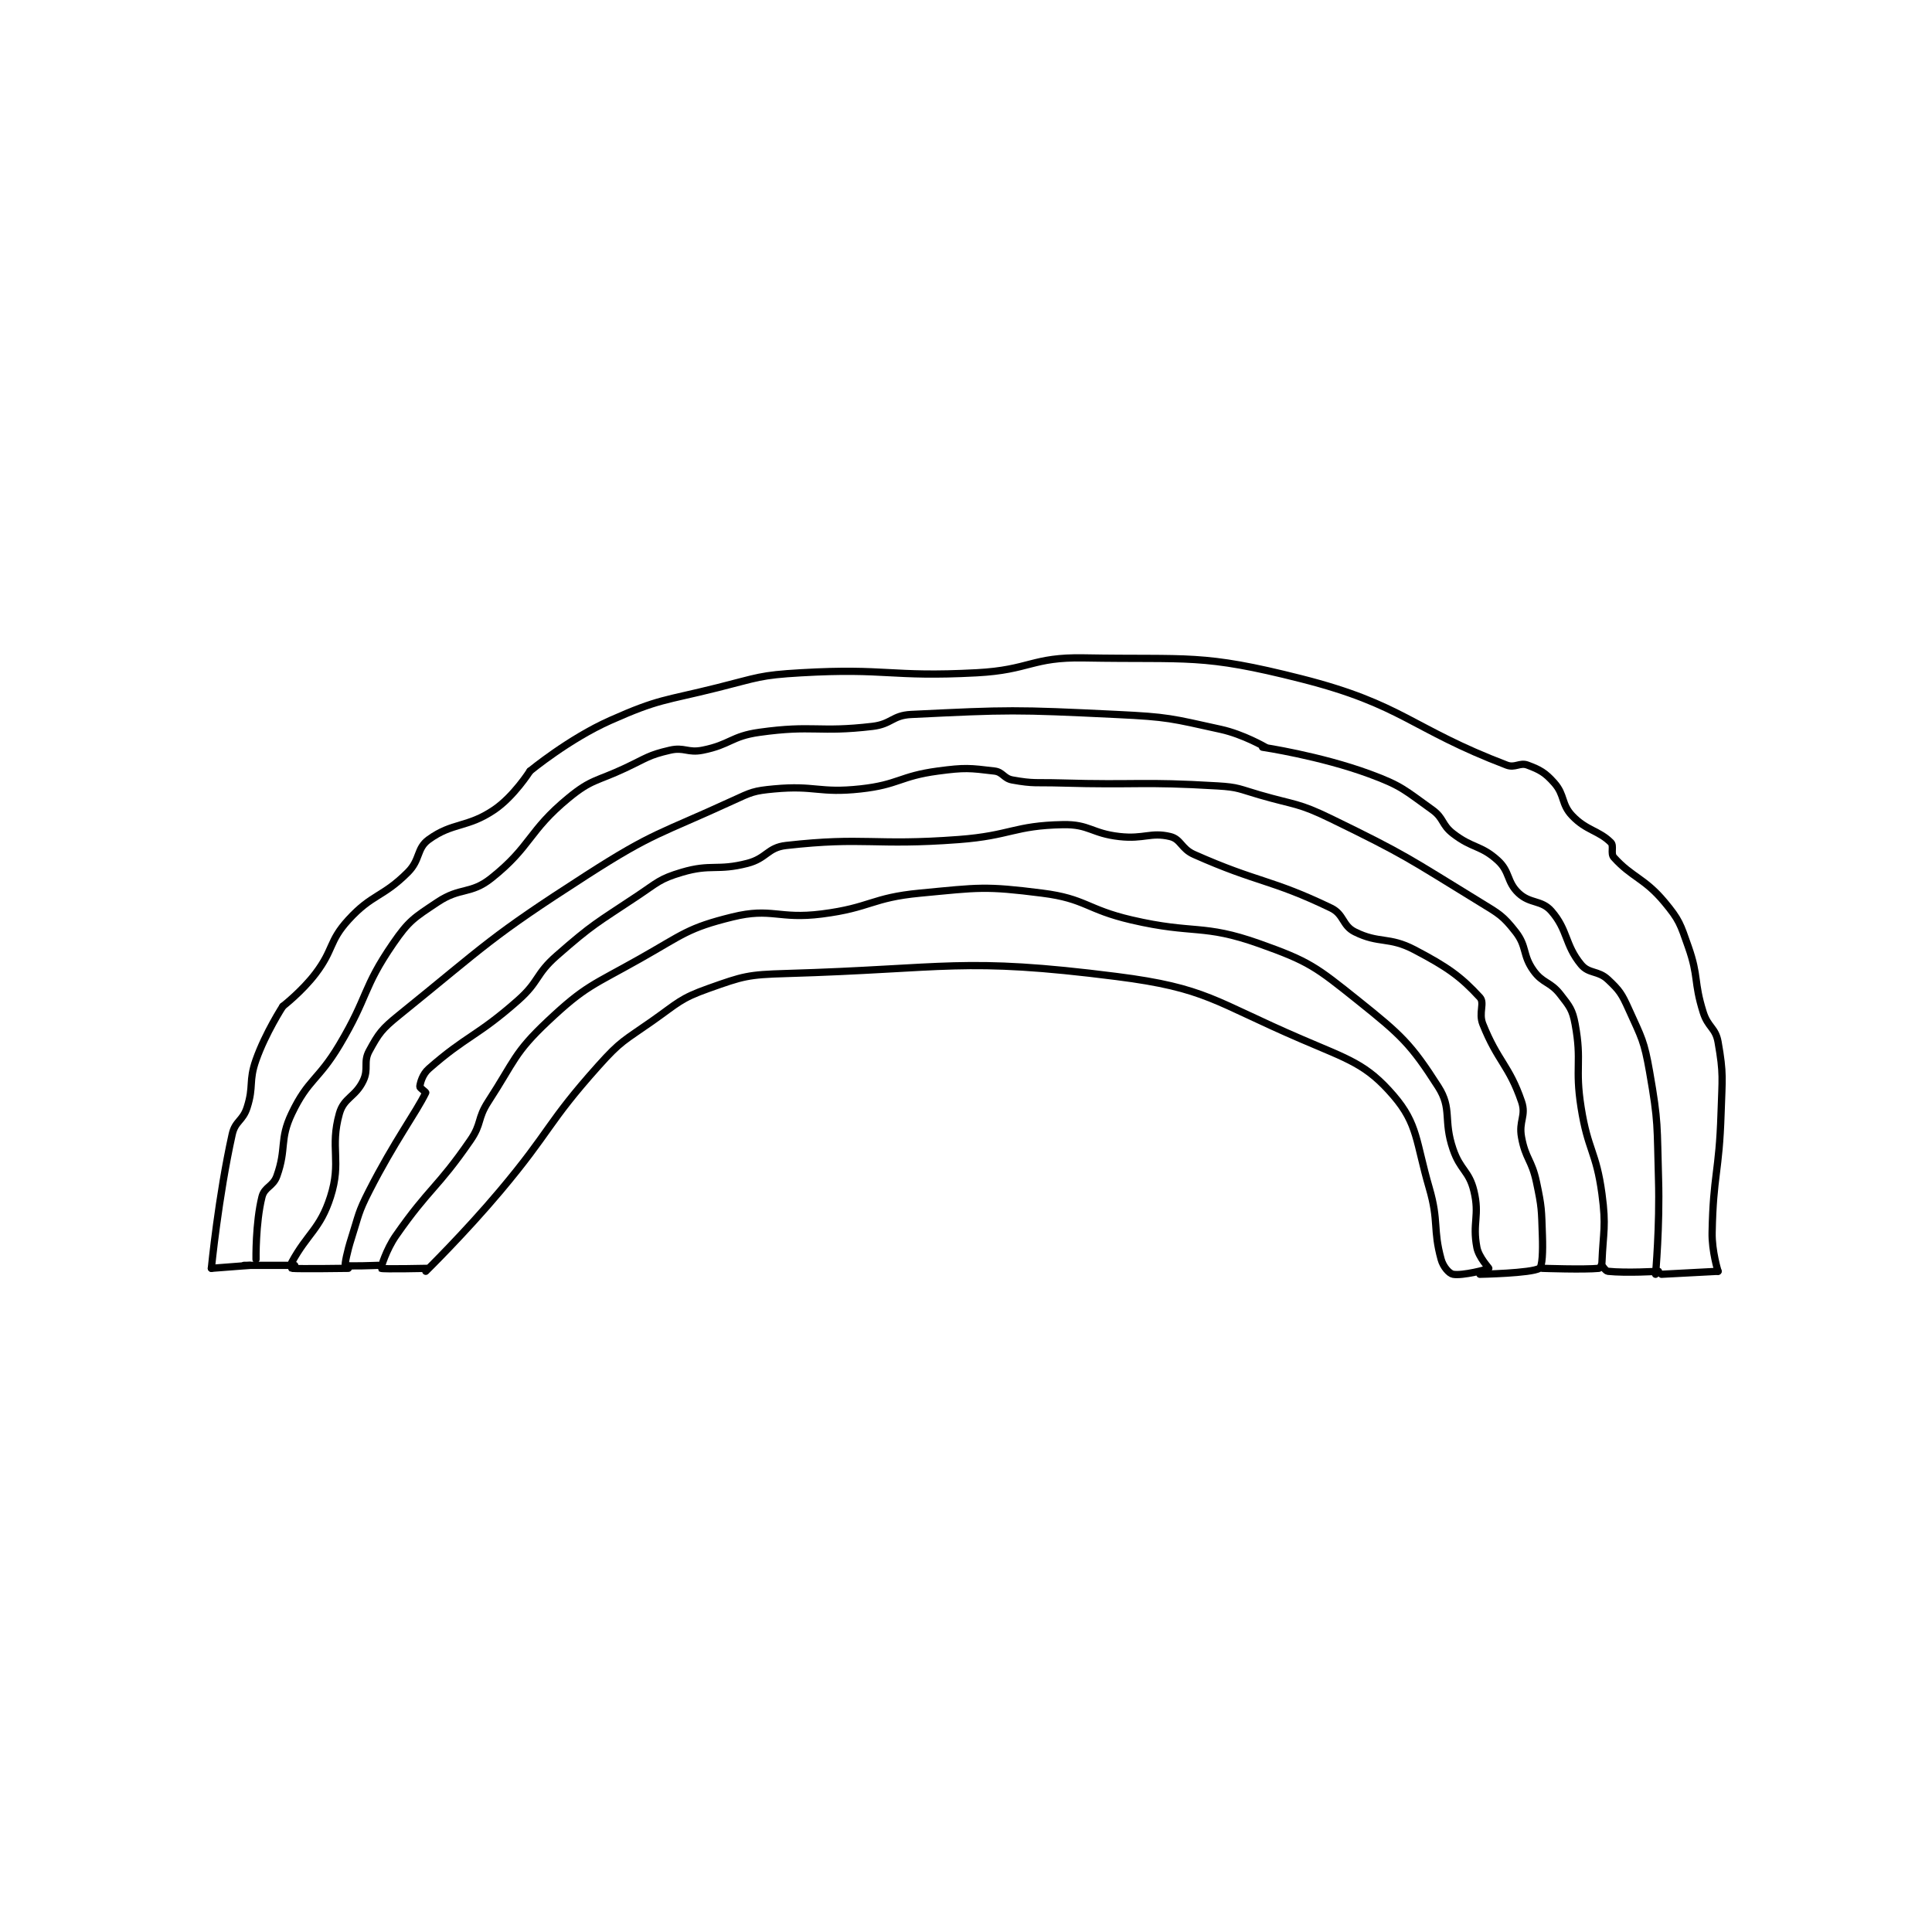 <?xml version="1.0" encoding="utf-8"?>
<!DOCTYPE svg PUBLIC "-//W3C//DTD SVG 1.1//EN" "http://www.w3.org/Graphics/SVG/1.1/DTD/svg11.dtd">
<svg viewBox="0 0 800 800" preserveAspectRatio="xMinYMin meet" xmlns="http://www.w3.org/2000/svg" version="1.1">
<g fill="none" stroke="black" stroke-linecap="round" stroke-linejoin="round" stroke-width="2.434">
<g transform="translate(87.52,272.419) scale(1.233) translate(-59,-187)">
<path id="0" d="M131 393 C131 393 144.214 380.021 156 366 C173.119 345.634 171.617 343.428 189 324 C196.56 315.551 197.584 315.617 207 309 C215.819 302.803 216.387 301.418 226 298 C237.655 293.856 239.195 293.374 252 293 C306.349 291.413 311.021 287.39 363 294 C393.249 297.847 395.768 302.427 425 315 C441.121 321.934 446.908 323.428 456 334 C464.228 343.568 463.47 349.429 468 365 C471.305 376.36 469.178 378.771 472 389 C472.686 391.487 474.68 393.752 476 394 C479.107 394.583 487.664 392.378 488 392 C488.091 391.897 484.646 388.356 484 385 C482.406 376.709 485.023 374.346 483 366 C481.349 359.192 478.45 359.146 476 352 C472.607 342.103 475.802 338.503 471 331 C461.817 316.651 458.635 313.708 444 302 C429.948 290.759 427.661 288.919 411 283 C391.786 276.174 389.155 279.926 368 275 C352.865 271.476 352.685 267.861 338 266 C318.666 263.549 316.878 264.12 297 266 C280.679 267.544 280.42 270.915 264 273 C249.403 274.854 247.205 270.753 234 274 C218.962 277.698 217.536 279.794 203 288 C186.988 297.039 184.71 297.038 172 309 C160.631 319.701 160.948 322.233 152 336 C148.219 341.816 149.897 343.343 146 349 C134.805 365.251 132.28 364.832 121 381 C117.695 385.738 115.871 391.871 116 392 C116.344 392.344 132 392 132 392 "/>
<path id="1" d="M115 391 C115 391 104.422 391.422 104 391 C103.732 390.732 104.615 386.329 106 382 C108.575 373.952 108.193 373.462 112 366 C120.527 349.288 127.707 339.78 131 333 C131.08 332.835 128.953 331.373 129 331 C129.17 329.641 129.896 326.849 132 325 C144.773 313.775 148.159 314.232 162 302 C169.221 295.618 167.778 293.32 175 287 C187.302 276.236 188.19 276.207 202 267 C208.962 262.359 209.505 261.228 217 259 C226.873 256.065 228.782 258.627 239 256 C245.525 254.322 245.765 250.702 252 250 C278.545 247.009 281.255 250.164 310 248 C327.487 246.684 328.503 243.305 345 243 C353.897 242.835 354.601 245.956 364 247 C372.217 247.913 374.49 245.438 381 247 C384.615 247.868 384.707 251.092 389 253 C410.734 262.659 414.632 261.193 435 271 C439.416 273.126 438.757 276.878 443 279 C451.133 283.067 454.425 280.508 463 285 C474.258 290.897 478.676 294.126 485 301 C486.731 302.882 484.478 306.194 486 310 C491.053 322.632 494.817 323.772 499 336 C500.649 340.819 497.98 342.493 499 348 C500.353 355.309 502.406 355.485 504 363 C505.829 371.621 505.695 372.158 506 381 C506.185 386.366 505.998 391.382 505 392 C502.286 393.68 485 394 485 394 "/>
<path id="2" d="M105 392 C105 392 88.349 392.247 86 392 C85.974 391.997 85.637 390.669 86 390 C91.265 380.28 95.536 378.824 99 368 C102.834 356.018 98.717 351.64 102 340 C103.509 334.651 107.383 334.496 110 329 C111.935 324.936 109.943 322.772 112 319 C115.238 313.064 116.205 311.683 122 307 C151.708 282.99 152.491 280.899 185 260 C207.694 245.411 209.499 246.278 234 235 C240.414 232.047 241.147 231.637 248 231 C261.828 229.714 263.035 232.523 277 231 C289.835 229.6 290.169 226.711 303 225 C312.097 223.787 313.598 223.992 322 225 C324.813 225.338 325.079 227.469 328 228 C335.222 229.313 336 228.768 344 229 C370.467 229.767 371.049 228.451 397 230 C403.935 230.414 404.183 231.026 411 233 C423.066 236.493 423.922 235.611 435 241 C460.268 253.293 461.001 254.291 485 269 C491.478 272.971 492.739 273.555 497 279 C500.889 283.969 499.247 286.745 503 292 C506.133 296.386 508.621 295.655 512 300 C515.129 304.023 516.1 305.112 517 310 C519.339 322.696 516.849 324.375 519 338 C521.287 352.486 524.075 352.703 526 367 C527.478 377.982 526.412 379.699 526 390 C525.963 390.914 525.311 391.969 525 392 C520.075 392.493 506 392 506 392 "/>
<path id="3" d="M87 391 L70 391 "/>
<path id="4" d="M526 391 C526 391 527.204 392.916 528 393 C534.125 393.645 545 393 545 393 "/>
<path id="5" d="M412 217 C412 217 431.332 219.859 448 226 C458.777 229.971 459.739 231.385 469 238 C472.982 240.844 472.07 242.963 476 246 C482.546 251.059 485.306 249.824 491 255 C495.175 258.796 493.96 262.184 498 266 C501.873 269.657 505.705 268.235 509 272 C514.64 278.446 513.489 283.329 519 290 C521.609 293.159 524.716 291.921 528 295 C531.929 298.684 532.633 299.758 535 305 C539.346 314.622 540.162 315.521 542 326 C545.021 343.219 544.473 344.089 545 362 C545.467 377.867 544 394 544 394 "/>
<path id="6" d="M413 217 C413 217 405.564 212.664 398 211 C381.268 207.319 380.403 206.837 363 206 C328.925 204.362 326.913 204.394 294 206 C287.706 206.307 287.445 209.242 281 210 C262.706 212.152 261.176 209.449 243 212 C233.579 213.322 233.266 216.147 224 218 C218.954 219.009 217.855 216.88 213 218 C205.768 219.669 205.257 220.585 198 224 C188.348 228.542 186.714 227.657 179 234 C165.341 245.231 166.489 250.27 153 261 C146.078 266.506 142.64 263.907 135 269 C127.032 274.312 125.368 275.192 120 283 C109.761 297.892 111.769 300.622 102 317 C94.893 328.914 91.55 328.372 86 340 C81.763 348.877 84.347 351.627 81 361 C79.709 364.614 76.844 364.623 76 368 C73.8 376.8 74 389 74 389 "/>
<path id="7" d="M72 391 L59 392 "/>
<path id="8" d="M59 392 C59 392 61.37 367.837 66 347 C67.006 342.474 69.54 342.564 71 338 C73.337 330.697 71.425 329.296 74 322 C77.196 312.943 83 304 83 304 "/>
<path id="9" d="M83 304 C83 304 89.472 298.969 94 293 C100.167 284.871 98.433 282.202 105 275 C113.021 266.203 116.477 267.523 125 259 C129.261 254.739 127.855 251.002 132 248 C140.099 242.135 144.892 244.161 154 238 C160.584 233.546 166 225 166 225 "/>
<path id="10" d="M166 225 C166 225 179.073 214.19 193 208 C209.48 200.676 210.895 201.526 229 197 C242.666 193.583 243.122 192.798 257 192 C285.947 190.336 286.861 193.534 316 192 C333.91 191.057 334.536 186.68 352 187 C387.566 187.653 391.445 185.493 425 194 C459.263 202.686 461.731 210.687 494 223 C496.821 224.077 498.425 222.035 501 223 C505.138 224.552 506.927 225.517 510 229 C513.592 233.071 512.263 236.066 516 240 C520.778 245.029 524.935 244.935 529 249 C530.109 250.109 528.817 252.686 530 254 C536.074 260.748 540.275 260.93 547 269 C551.996 274.995 552.312 276.351 555 284 C558.585 294.203 556.741 295.573 560 306 C561.599 311.117 564.149 311.176 565 316 C566.891 326.717 566.372 328.108 566 340 C565.378 359.892 563.368 360.491 563 380 C562.881 386.313 565 393 565 393 "/>
<path id="11" d="M565 393 L546 394 "/>
</g>
</g>
</svg>
